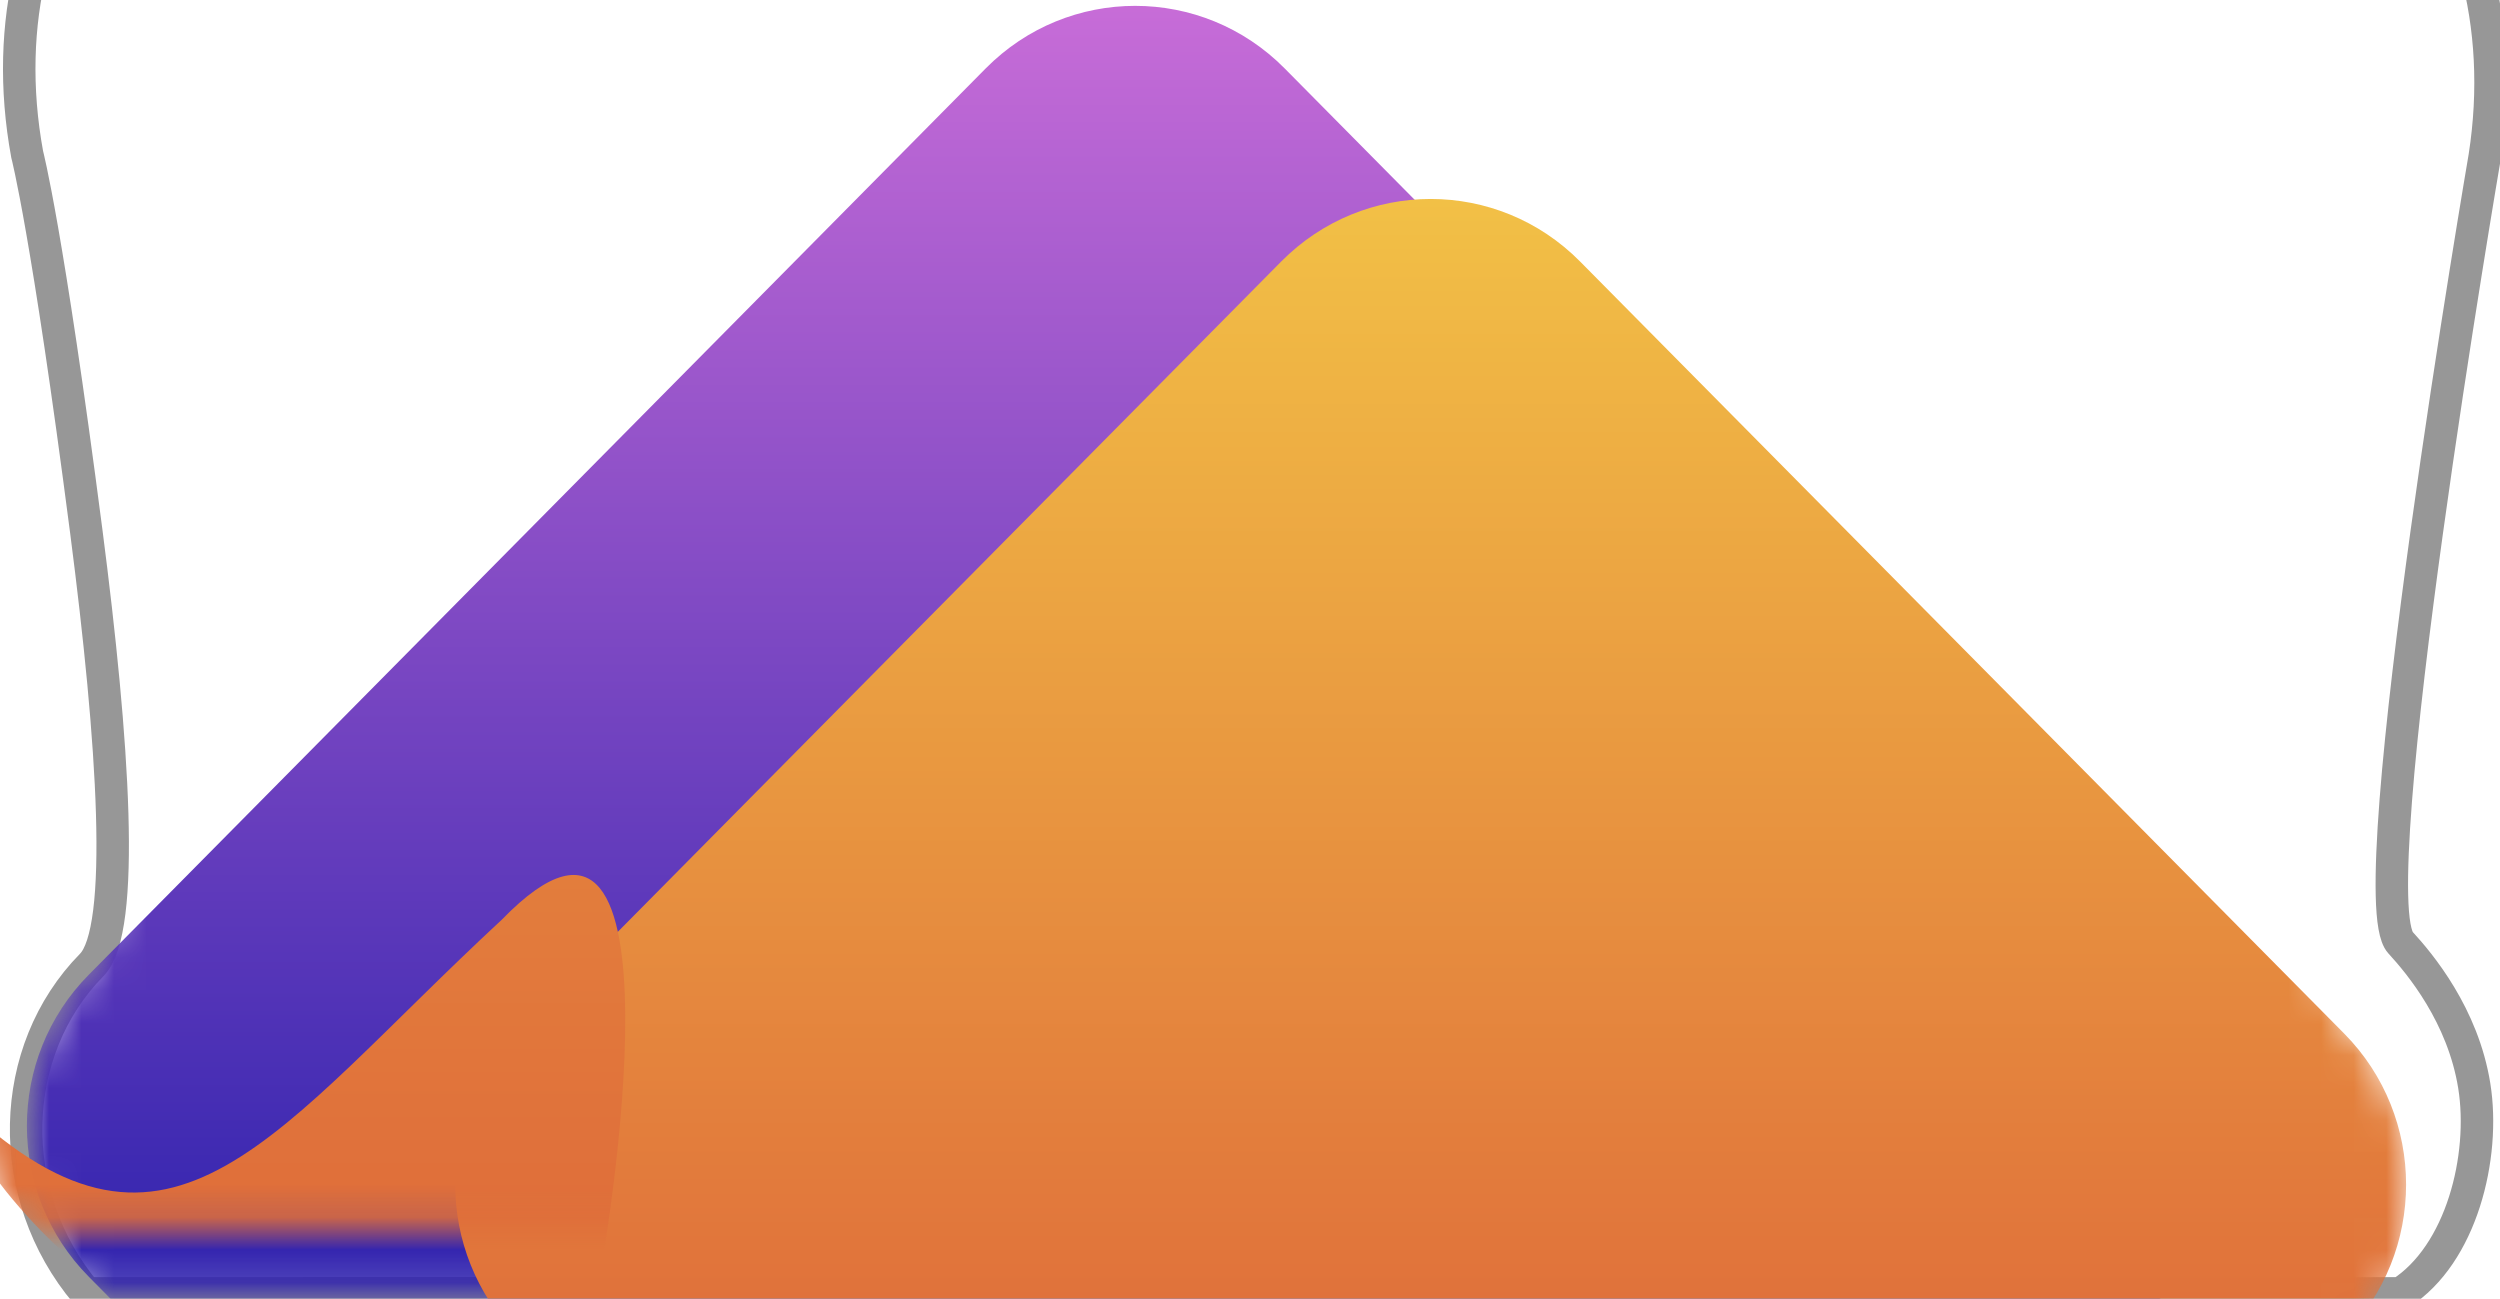 <?xml version="1.0" encoding="UTF-8" standalone="no"?>
<svg width="77px" height="40px" viewBox="0 0 77 40" version="1.1" xmlns="http://www.w3.org/2000/svg" xmlns:xlink="http://www.w3.org/1999/xlink" xmlns:sketch="http://www.bohemiancoding.com/sketch/ns">
    <!-- Generator: Sketch 3.5.2 (25235) - http://www.bohemiancoding.com/sketch -->
    <title>sa-logo</title>
    <desc>Created with Sketch.</desc>
    <defs>
        <path id="path-1" d="M3.825,39.721 C4.892,38.636 4.495,32.833 3.658,26.37 C2.456,17.097 1.837,14.754 1.837,14.754 C0.343,6.606 5.842,0 14.129,0 L64.871,0 C73.154,0 78.799,6.622 77.531,14.814 C77.531,14.814 73.629,37.613 74.936,39.034 C75.531,39.68 76.86,41.27 77.208,43.447 C77.556,45.624 76.814,48.641 74.936,49.836 C71.491,49.851 7.37,49.826 3.658,49.836 C1.094,46.791 1.227,42.362 3.825,39.721 Z"></path>
        <linearGradient x1="50%" y1="0%" x2="50%" y2="57.283%" id="linearGradient-3">
            <stop stop-color="#C96DD8" offset="0%"></stop>
            <stop stop-color="#3023AE" offset="100%"></stop>
        </linearGradient>
        <linearGradient x1="51.275%" y1="0%" x2="51.275%" y2="59.617%" id="linearGradient-4">
            <stop stop-color="#F2C146" offset="0%"></stop>
            <stop stop-color="#DF6D3A" offset="100%"></stop>
        </linearGradient>
        <filter x="-50%" y="-50%" width="200%" height="200%" filterUnits="objectBoundingBox" id="filter-5">
            <feOffset dx="-2" dy="2" in="SourceAlpha" result="shadowOffsetOuter1"></feOffset>
            <feGaussianBlur stdDeviation="2" in="shadowOffsetOuter1" result="shadowBlurOuter1"></feGaussianBlur>
            <feColorMatrix values="0 0 0 0 0   0 0 0 0 0   0 0 0 0 0  0 0 0 0.11 0" in="shadowBlurOuter1" type="matrix" result="shadowMatrixOuter1"></feColorMatrix>
            <feMerge>
                <feMergeNode in="shadowMatrixOuter1"></feMergeNode>
                <feMergeNode in="SourceGraphic"></feMergeNode>
            </feMerge>
        </filter>
        <linearGradient x1="60.604%" y1="-237.412%" x2="60.604%" y2="89.708%" id="linearGradient-6">
            <stop stop-color="#F2C146" offset="0%"></stop>
            <stop stop-color="#DF6D3A" offset="100%"></stop>
        </linearGradient>
        <filter x="-50%" y="-50%" width="200%" height="200%" filterUnits="objectBoundingBox" id="filter-7">
            <feOffset dx="-2" dy="-2" in="SourceAlpha" result="shadowOffsetOuter1"></feOffset>
            <feGaussianBlur stdDeviation="2" in="shadowOffsetOuter1" result="shadowBlurOuter1"></feGaussianBlur>
            <feColorMatrix values="0 0 0 0 0   0 0 0 0 0   0 0 0 0 0  0 0 0 0.059 0" in="shadowBlurOuter1" type="matrix" result="shadowMatrixOuter1"></feColorMatrix>
            <feMerge>
                <feMergeNode in="shadowMatrixOuter1"></feMergeNode>
                <feMergeNode in="SourceGraphic"></feMergeNode>
            </feMerge>
        </filter>
    </defs>
    <g id="Page-1" stroke="none" stroke-width="1" fill="none" fill-rule="evenodd" sketch:type="MSPage">
        <g id="new-logo" sketch:type="MSLayerGroup" transform="translate(-1, -10)">
            <mask id="mask-2" sketch:name="Mask" fill="white">
                <use xlink:href="#path-1"></use>
            </mask>
            <use id="Mask" stroke="#979797" opacity="0" sketch:type="MSShapeGroup" xlink:href="#path-1"></use>
            <path d="M31.359,12.108 C33.902,9.539 38.023,9.537 40.568,12.108 L68.191,40.02 C70.734,42.589 70.736,46.753 68.191,49.325 L40.568,77.236 C38.025,79.806 33.904,79.808 31.359,77.236 L3.736,49.325 C1.193,46.755 1.191,42.592 3.736,40.02 L31.359,12.108 L31.359,12.108 Z" id="Rectangle-7" fill="url(#linearGradient-3)" sketch:type="MSShapeGroup" mask="url(#mask-2)"></path>
            <path d="M42.46,16.056 C45.003,13.486 49.125,13.485 51.668,16.056 L75.2,39.833 C77.743,42.402 77.744,46.567 75.2,49.137 L51.668,72.915 C49.126,75.484 45.004,75.485 42.46,72.915 L18.928,49.137 C16.386,46.568 16.385,42.403 18.928,39.833 L42.46,16.056 L42.46,16.056 Z" id="Rectangle-7" fill="url(#linearGradient-4)" filter="url(#filter-5)" sketch:type="MSShapeGroup" mask="url(#mask-2)"></path>
            <path d="M18.46,40.322 C11.431,46.834 8.3,52.096 1.934,46.106 C2.653,47.964 2.125,47.157 2.653,47.964 C3.487,49.239 5.159,50.855 5.354,50.855 C9.336,50.845 21.552,50.855 21.552,50.855 C21.552,50.855 24.464,34.137 18.46,40.322 Z" id="Path-3" fill="url(#linearGradient-6)" filter="url(#filter-7)" sketch:type="MSShapeGroup" mask="url(#mask-2)"></path>
        </g>
    </g>
</svg>